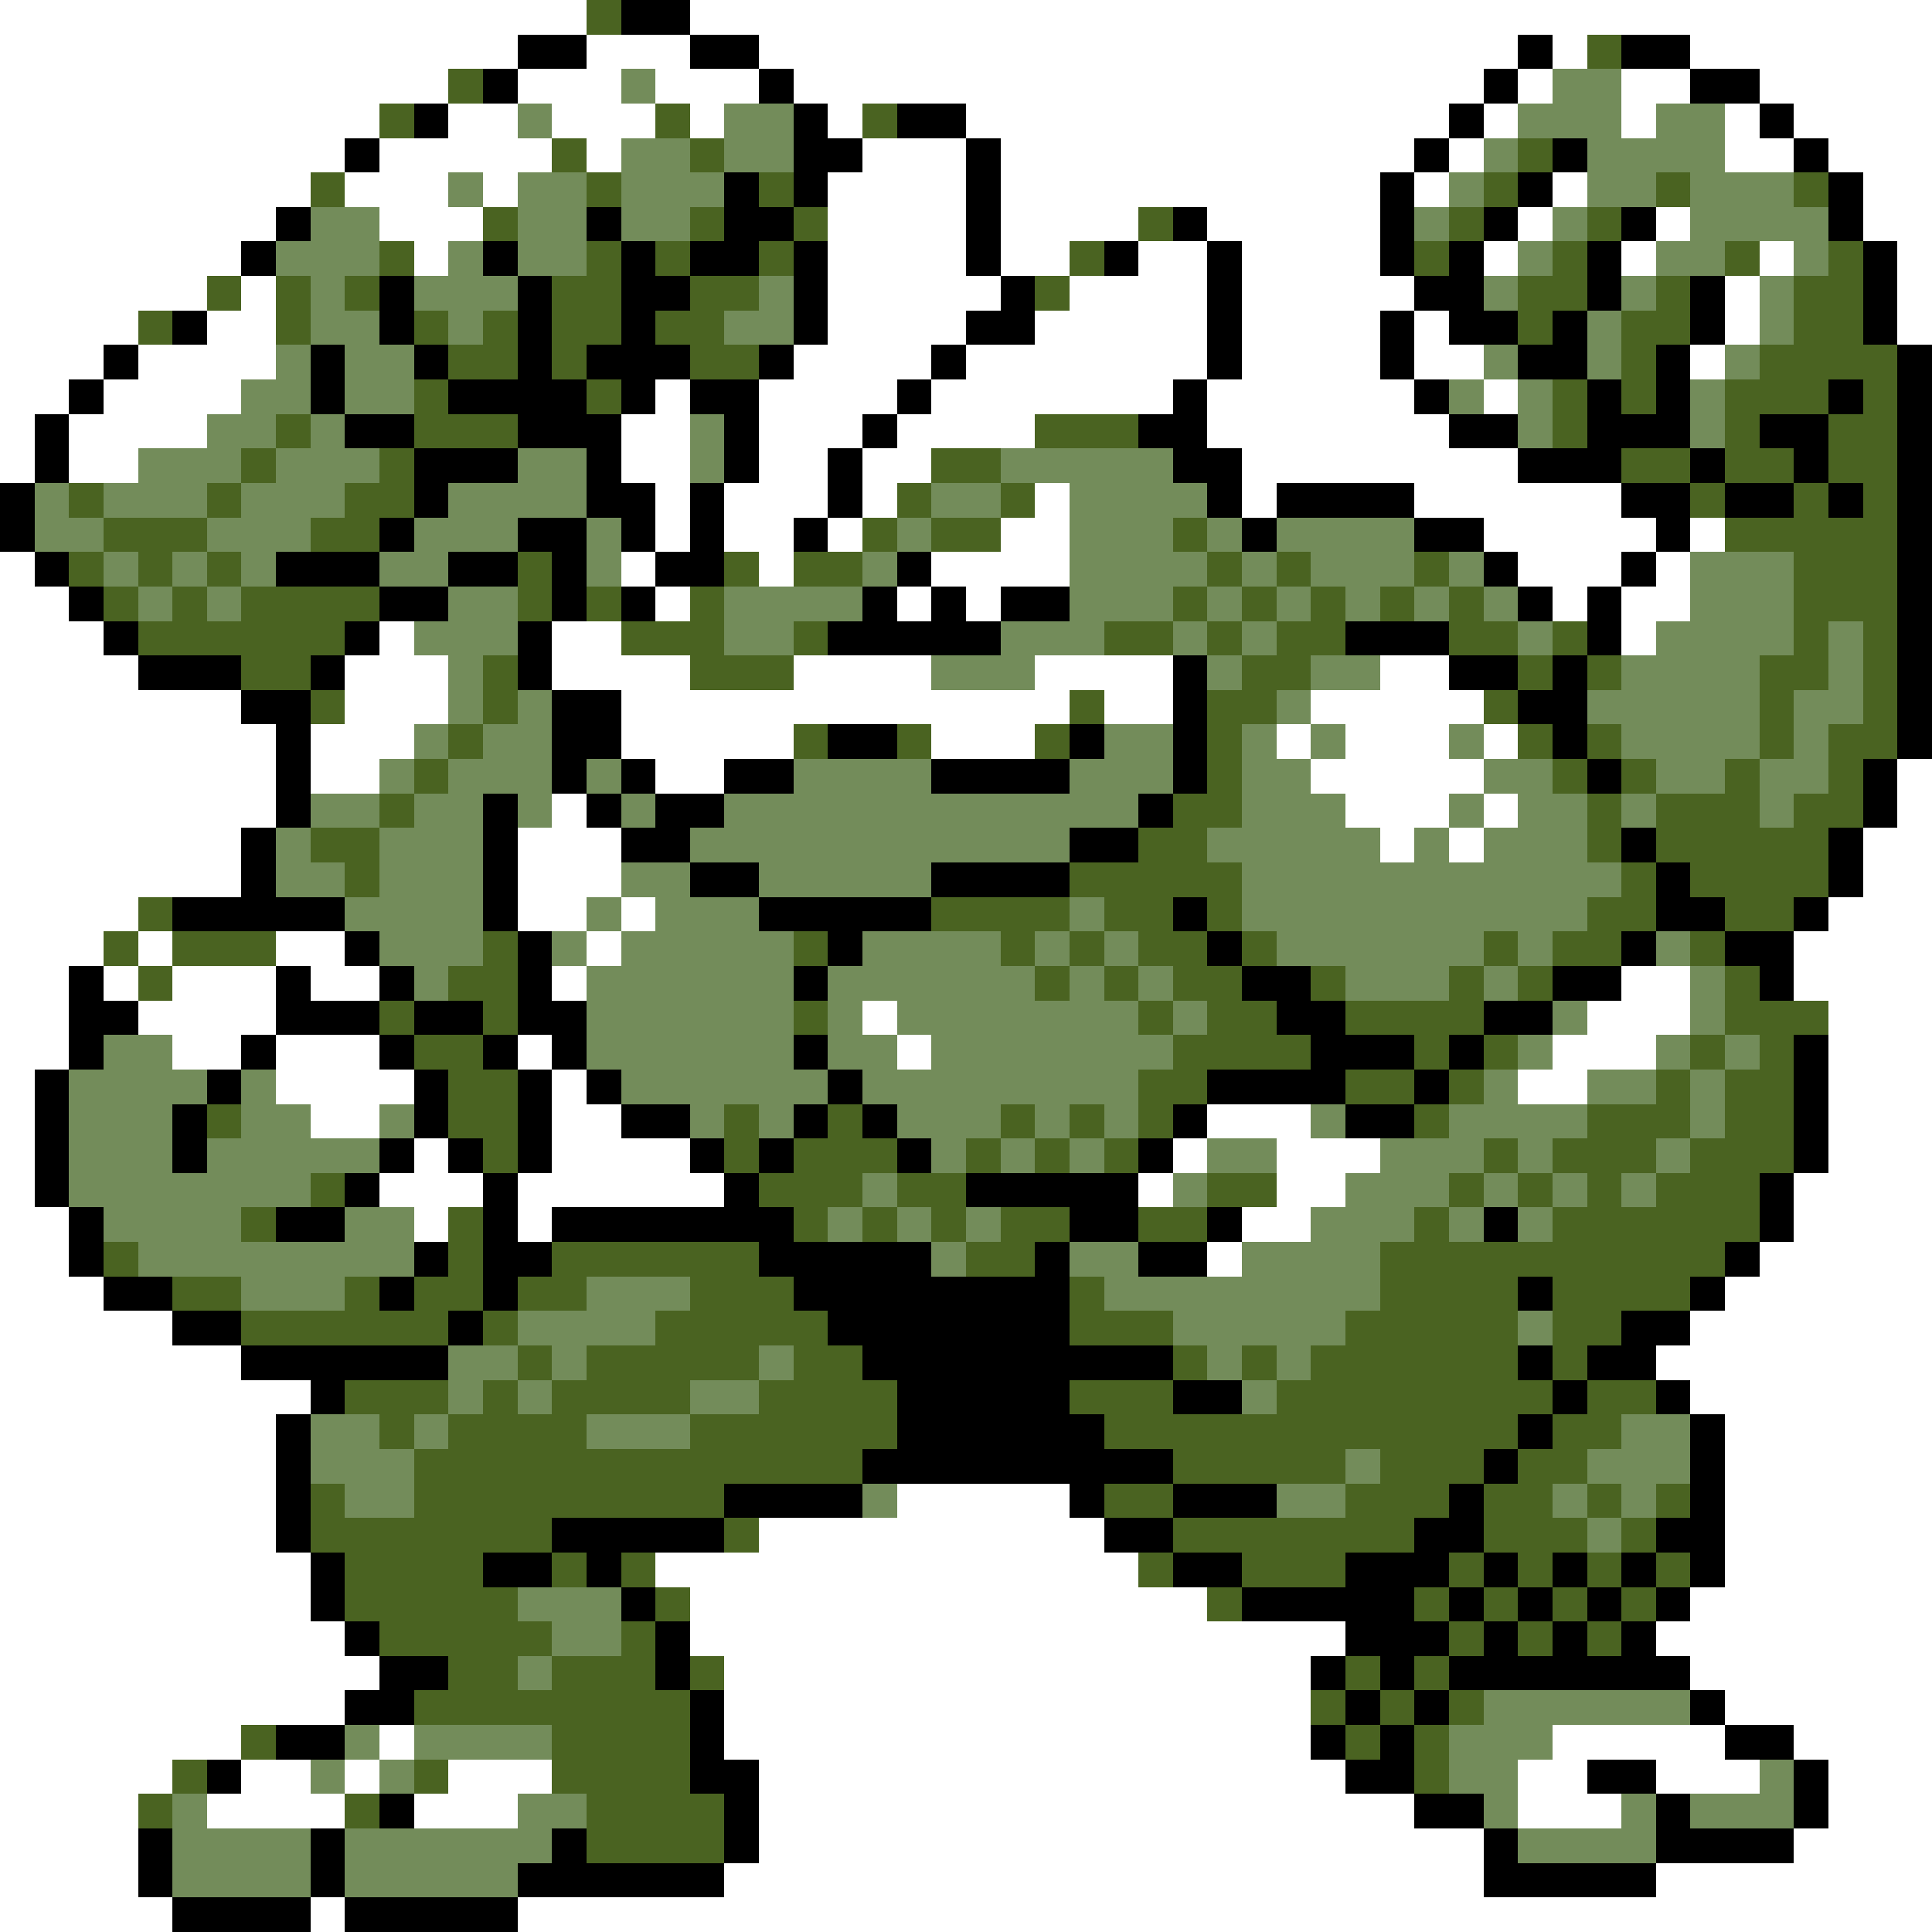 <svg xmlns="http://www.w3.org/2000/svg" viewBox="0 -0.5 56 56" shape-rendering="crispEdges">
<rect x="0" y="-0.5" width="56" height="56" fill="#333333" stroke="none"/>
<path stroke="#ffffff" d="M0 0h17M20 0h36M0 1h15M17 1h3M22 1h22M45 1h1M49 1h7M0 2h13M15 2h3M19 2h3M23 2h20M44 2h1M47 2h2M51 2h5M0 3h11M13 3h2M16 3h3M20 3h1M24 3h1M28 3h14M43 3h1M47 3h1M50 3h1M52 3h4M0 4h10M11 4h5M17 4h1M25 4h3M29 4h12M42 4h1M50 4h2M53 4h3M0 5h9M10 5h3M14 5h1M24 5h4M29 5h11M41 5h1M45 5h1M54 5h2M0 6h8M11 6h3M24 6h4M29 6h4M35 6h5M44 6h1M48 6h1M54 6h2M0 7h7M12 7h1M24 7h4M29 7h2M33 7h2M36 7h4M43 7h1M47 7h1M51 7h1M55 7h1M0 8h6M7 8h1M24 8h5M31 8h4M36 8h5M50 8h1M55 8h1M0 9h4M6 9h2M24 9h4M30 9h5M36 9h4M41 9h1M50 9h1M55 9h1M0 10h3M4 10h4M23 10h4M28 10h7M36 10h4M41 10h2M49 10h1M0 11h2M3 11h4M19 11h1M22 11h4M27 11h7M35 11h6M43 11h1M0 12h1M2 12h4M18 12h2M22 12h3M26 12h4M35 12h7M0 13h1M2 13h2M18 13h2M22 13h2M25 13h2M36 13h8M19 14h1M21 14h3M25 14h1M30 14h1M36 14h1M41 14h6M19 15h1M21 15h2M24 15h1M29 15h2M43 15h5M49 15h1M0 16h1M18 16h1M22 16h1M27 16h4M44 16h3M48 16h1M0 17h2M19 17h1M26 17h1M28 17h1M45 17h1M47 17h2M0 18h3M11 18h1M16 18h2M47 18h1M0 19h4M10 19h3M16 19h4M23 19h4M30 19h4M40 19h2M0 20h7M10 20h3M18 20h13M32 20h2M38 20h5M0 21h8M9 21h3M18 21h5M27 21h3M37 21h1M39 21h3M43 21h1M0 22h8M9 22h2M19 22h2M38 22h5M55 22h1M0 23h8M16 23h1M39 23h3M43 23h1M55 23h1M0 24h7M15 24h3M40 24h1M42 24h1M54 24h2M0 25h7M15 25h3M54 25h2M0 26h4M15 26h2M18 26h1M53 26h3M0 27h3M4 27h1M8 27h2M17 27h1M52 27h4M0 28h2M3 28h1M5 28h3M9 28h2M16 28h1M47 28h2M52 28h4M0 29h2M4 29h4M25 29h1M46 29h3M53 29h3M0 30h2M5 30h2M8 30h3M15 30h1M26 30h1M45 30h3M53 30h3M0 31h1M8 31h4M16 31h1M44 31h2M53 31h3M0 32h1M9 32h2M16 32h2M35 32h3M53 32h3M0 33h1M12 33h1M16 33h4M34 33h1M37 33h3M53 33h3M0 34h1M11 34h3M15 34h6M33 34h1M37 34h2M52 34h4M0 35h2M12 35h1M15 35h1M36 35h2M52 35h4M0 36h2M35 36h1M51 36h5M0 37h3M50 37h6M0 38h5M49 38h7M0 39h7M48 39h8M0 40h9M49 40h7M0 41h8M50 41h6M0 42h8M50 42h6M0 43h8M26 43h5M50 43h6M0 44h8M22 44h10M50 44h6M0 45h9M19 45h14M50 45h6M0 46h9M20 46h15M49 46h7M0 47h10M20 47h19M48 47h8M0 48h11M21 48h17M49 48h7M0 49h10M21 49h17M50 49h6M0 50h7M11 50h1M21 50h17M45 50h5M52 50h4M0 51h5M7 51h2M10 51h1M13 51h3M22 51h17M44 51h2M48 51h3M53 51h3M0 52h4M6 52h4M12 52h3M22 52h19M44 52h3M53 52h3M0 53h4M22 53h21M52 53h4M0 54h4M21 54h22M48 54h8M0 55h5M9 55h1M15 55h41" />
<path stroke="#4a6321" d="M17 0h1M46 1h1M13 2h1M11 3h1M19 3h1M25 3h1M16 4h1M20 4h1M44 4h1M9 5h1M17 5h1M22 5h1M43 5h1M48 5h1M52 5h1M14 6h1M20 6h1M23 6h1M33 6h1M42 6h1M46 6h1M11 7h1M17 7h1M19 7h1M22 7h1M31 7h1M41 7h1M45 7h1M50 7h1M53 7h1M6 8h1M8 8h1M10 8h1M16 8h2M20 8h2M30 8h1M44 8h2M48 8h1M52 8h2M4 9h1M8 9h1M12 9h1M14 9h1M16 9h2M19 9h2M44 9h1M47 9h2M52 9h2M13 10h2M16 10h1M20 10h2M47 10h1M51 10h4M12 11h1M17 11h1M45 11h1M47 11h1M50 11h3M54 11h1M8 12h1M12 12h3M30 12h3M45 12h1M50 12h1M53 12h2M7 13h1M11 13h1M27 13h2M47 13h2M50 13h2M53 13h2M2 14h1M6 14h1M10 14h2M26 14h1M29 14h1M49 14h1M52 14h1M54 14h1M3 15h3M9 15h2M25 15h1M27 15h2M34 15h1M50 15h5M2 16h1M4 16h1M6 16h1M15 16h1M21 16h1M23 16h2M35 16h1M37 16h1M41 16h1M52 16h3M3 17h1M5 17h1M7 17h4M15 17h1M17 17h1M20 17h1M34 17h1M36 17h1M38 17h1M40 17h1M42 17h1M52 17h3M4 18h6M18 18h3M23 18h1M32 18h2M35 18h1M37 18h2M42 18h2M45 18h1M52 18h1M54 18h1M7 19h2M14 19h1M20 19h3M36 19h2M44 19h1M46 19h1M51 19h2M54 19h1M9 20h1M14 20h1M31 20h1M35 20h2M43 20h1M51 20h1M54 20h1M13 21h1M23 21h1M26 21h1M30 21h1M35 21h1M44 21h1M46 21h1M51 21h1M53 21h2M12 22h1M35 22h1M45 22h1M47 22h1M50 22h1M53 22h1M11 23h1M34 23h2M46 23h1M48 23h3M52 23h2M9 24h2M33 24h2M46 24h1M48 24h5M10 25h1M31 25h5M47 25h1M49 25h4M4 26h1M27 26h4M32 26h2M35 26h1M46 26h2M50 26h2M3 27h1M5 27h3M14 27h1M23 27h1M29 27h1M31 27h1M33 27h2M36 27h1M43 27h1M45 27h2M49 27h1M4 28h1M13 28h2M30 28h1M32 28h1M34 28h2M38 28h1M42 28h1M44 28h1M50 28h1M11 29h1M14 29h1M23 29h1M33 29h1M35 29h2M39 29h4M50 29h3M12 30h2M34 30h4M41 30h1M43 30h1M49 30h1M51 30h1M13 31h2M33 31h2M39 31h2M42 31h1M48 31h1M50 31h2M6 32h1M13 32h2M21 32h1M24 32h1M29 32h1M31 32h1M33 32h1M41 32h1M46 32h3M50 32h2M14 33h1M21 33h1M23 33h3M28 33h1M30 33h1M32 33h1M43 33h1M45 33h3M49 33h3M9 34h1M22 34h3M26 34h2M35 34h2M42 34h1M44 34h1M46 34h1M48 34h3M7 35h1M13 35h1M23 35h1M25 35h1M27 35h1M29 35h2M33 35h2M41 35h1M45 35h6M3 36h1M13 36h1M16 36h6M28 36h2M40 36h10M5 37h2M10 37h1M12 37h2M15 37h2M20 37h3M31 37h1M40 37h4M45 37h4M7 38h6M14 38h1M19 38h5M31 38h3M39 38h5M45 38h2M15 39h1M17 39h5M23 39h2M34 39h1M36 39h1M38 39h6M45 39h1M10 40h3M14 40h1M16 40h4M22 40h4M31 40h3M37 40h8M46 40h2M11 41h1M13 41h4M20 41h6M32 41h12M45 41h2M12 42h13M34 42h5M40 42h3M44 42h2M9 43h1M12 43h9M32 43h2M39 43h3M43 43h2M46 43h1M48 43h1M9 44h7M21 44h1M34 44h7M43 44h3M47 44h1M10 45h4M16 45h1M18 45h1M33 45h1M36 45h3M42 45h1M44 45h1M46 45h1M48 45h1M10 46h5M19 46h1M35 46h1M41 46h1M43 46h1M45 46h1M47 46h1M11 47h5M18 47h1M42 47h1M44 47h1M46 47h1M13 48h2M16 48h3M20 48h1M39 48h1M41 48h1M12 49h8M38 49h1M40 49h1M42 49h1M7 50h1M16 50h4M39 50h1M41 50h1M5 51h1M12 51h1M16 51h4M41 51h1M4 52h1M10 52h1M17 52h4M17 53h4" />
<path stroke="#000000" d="M18 0h2M15 1h2M20 1h2M44 1h1M47 1h2M14 2h1M22 2h1M43 2h1M49 2h2M12 3h1M23 3h1M26 3h2M42 3h1M51 3h1M10 4h1M23 4h2M28 4h1M41 4h1M45 4h1M52 4h1M21 5h1M23 5h1M28 5h1M40 5h1M44 5h1M53 5h1M8 6h1M17 6h1M21 6h2M28 6h1M34 6h1M40 6h1M43 6h1M47 6h1M53 6h1M7 7h1M14 7h1M18 7h1M20 7h2M23 7h1M28 7h1M32 7h1M35 7h1M40 7h1M42 7h1M46 7h1M54 7h1M11 8h1M15 8h1M18 8h2M23 8h1M29 8h1M35 8h1M41 8h2M46 8h1M49 8h1M54 8h1M5 9h1M11 9h1M15 9h1M18 9h1M23 9h1M28 9h2M35 9h1M40 9h1M42 9h2M45 9h1M49 9h1M54 9h1M3 10h1M9 10h1M12 10h1M15 10h1M17 10h3M22 10h1M27 10h1M35 10h1M40 10h1M44 10h2M48 10h1M55 10h1M2 11h1M9 11h1M13 11h4M18 11h1M20 11h2M26 11h1M34 11h1M41 11h1M46 11h1M48 11h1M53 11h1M55 11h1M1 12h1M10 12h2M15 12h3M21 12h1M25 12h1M33 12h2M42 12h2M46 12h3M51 12h2M55 12h1M1 13h1M12 13h3M17 13h1M21 13h1M24 13h1M34 13h2M44 13h3M49 13h1M52 13h1M55 13h1M0 14h1M12 14h1M17 14h2M20 14h1M24 14h1M35 14h1M37 14h4M47 14h2M50 14h2M53 14h1M55 14h1M0 15h1M11 15h1M15 15h2M18 15h1M20 15h1M23 15h1M36 15h1M41 15h2M48 15h1M55 15h1M1 16h1M8 16h3M13 16h2M16 16h1M19 16h2M26 16h1M43 16h1M47 16h1M55 16h1M2 17h1M11 17h2M16 17h1M18 17h1M25 17h1M27 17h1M29 17h2M44 17h1M46 17h1M55 17h1M3 18h1M10 18h1M15 18h1M24 18h5M39 18h3M46 18h1M55 18h1M4 19h3M9 19h1M15 19h1M34 19h1M42 19h2M45 19h1M55 19h1M7 20h2M16 20h2M34 20h1M44 20h2M55 20h1M8 21h1M16 21h2M24 21h2M31 21h1M34 21h1M45 21h1M55 21h1M8 22h1M16 22h1M18 22h1M21 22h2M27 22h4M34 22h1M46 22h1M54 22h1M8 23h1M14 23h1M17 23h1M19 23h2M33 23h1M54 23h1M7 24h1M14 24h1M18 24h2M31 24h2M47 24h1M53 24h1M7 25h1M14 25h1M20 25h2M27 25h4M48 25h1M53 25h1M5 26h5M14 26h1M22 26h5M34 26h1M48 26h2M52 26h1M10 27h1M15 27h1M24 27h1M35 27h1M47 27h1M50 27h2M2 28h1M8 28h1M11 28h1M15 28h1M23 28h1M36 28h2M45 28h2M51 28h1M2 29h2M8 29h3M12 29h2M15 29h2M37 29h2M43 29h2M2 30h1M7 30h1M11 30h1M14 30h1M16 30h1M23 30h1M38 30h3M42 30h1M52 30h1M1 31h1M6 31h1M12 31h1M15 31h1M17 31h1M24 31h1M35 31h4M41 31h1M52 31h1M1 32h1M5 32h1M12 32h1M15 32h1M18 32h2M23 32h1M25 32h1M34 32h1M39 32h2M52 32h1M1 33h1M5 33h1M11 33h1M13 33h1M15 33h1M20 33h1M22 33h1M26 33h1M33 33h1M52 33h1M1 34h1M10 34h1M14 34h1M21 34h1M28 34h5M51 34h1M2 35h1M8 35h2M14 35h1M16 35h7M31 35h2M35 35h1M43 35h1M51 35h1M2 36h1M12 36h1M14 36h2M22 36h5M30 36h1M33 36h2M50 36h1M3 37h2M11 37h1M14 37h1M23 37h8M44 37h1M49 37h1M5 38h2M13 38h1M24 38h7M47 38h2M7 39h6M25 39h9M44 39h1M46 39h2M9 40h1M26 40h5M34 40h2M45 40h1M48 40h1M8 41h1M26 41h6M44 41h1M49 41h1M8 42h1M25 42h9M43 42h1M49 42h1M8 43h1M21 43h4M31 43h1M34 43h3M42 43h1M49 43h1M8 44h1M16 44h5M32 44h2M41 44h2M48 44h2M9 45h1M14 45h2M17 45h1M34 45h2M39 45h3M43 45h1M45 45h1M47 45h1M49 45h1M9 46h1M18 46h1M36 46h5M42 46h1M44 46h1M46 46h1M48 46h1M10 47h1M19 47h1M39 47h3M43 47h1M45 47h1M47 47h1M11 48h2M19 48h1M38 48h1M40 48h1M42 48h7M10 49h2M20 49h1M39 49h1M41 49h1M49 49h1M8 50h2M20 50h1M38 50h1M40 50h1M50 50h2M6 51h1M20 51h2M39 51h2M46 51h2M52 51h1M11 52h1M21 52h1M41 52h2M48 52h1M52 52h1M4 53h1M9 53h1M16 53h1M21 53h1M43 53h1M48 53h4M4 54h1M9 54h1M15 54h6M43 54h5M5 55h4M10 55h5" />
<path stroke="#738c5a" d="M18 2h1M45 2h2M15 3h1M21 3h2M44 3h3M48 3h2M18 4h2M21 4h2M43 4h1M46 4h4M13 5h1M15 5h2M18 5h3M42 5h1M46 5h2M49 5h3M9 6h2M15 6h2M18 6h2M41 6h1M45 6h1M49 6h4M8 7h3M13 7h1M15 7h2M44 7h1M48 7h2M52 7h1M9 8h1M12 8h3M22 8h1M43 8h1M47 8h1M51 8h1M9 9h2M13 9h1M21 9h2M46 9h1M51 9h1M8 10h1M10 10h2M43 10h1M46 10h1M50 10h1M7 11h2M10 11h2M42 11h1M44 11h1M49 11h1M6 12h2M9 12h1M20 12h1M44 12h1M49 12h1M4 13h3M8 13h3M15 13h2M20 13h1M29 13h5M1 14h1M3 14h3M7 14h3M13 14h4M27 14h2M31 14h4M1 15h2M6 15h3M12 15h3M17 15h1M26 15h1M31 15h3M35 15h1M37 15h4M3 16h1M5 16h1M7 16h1M11 16h2M17 16h1M25 16h1M31 16h4M36 16h1M38 16h3M42 16h1M49 16h3M4 17h1M6 17h1M13 17h2M21 17h4M31 17h3M35 17h1M37 17h1M39 17h1M41 17h1M43 17h1M49 17h3M12 18h3M21 18h2M29 18h3M34 18h1M36 18h1M44 18h1M48 18h4M53 18h1M13 19h1M27 19h3M35 19h1M38 19h2M47 19h4M53 19h1M13 20h1M15 20h1M37 20h1M46 20h5M52 20h2M12 21h1M14 21h2M32 21h2M36 21h1M38 21h1M42 21h1M47 21h4M52 21h1M11 22h1M13 22h3M17 22h1M23 22h4M31 22h3M36 22h2M43 22h2M48 22h2M51 22h2M9 23h2M12 23h2M15 23h1M18 23h1M21 23h12M36 23h3M42 23h1M44 23h2M47 23h1M51 23h1M8 24h1M11 24h3M20 24h11M35 24h5M41 24h1M43 24h3M8 25h2M11 25h3M18 25h2M22 25h5M36 25h11M10 26h4M17 26h1M19 26h3M31 26h1M36 26h10M11 27h3M16 27h1M18 27h5M25 27h4M30 27h1M32 27h1M37 27h6M44 27h1M48 27h1M12 28h1M17 28h6M24 28h6M31 28h1M33 28h1M39 28h3M43 28h1M49 28h1M17 29h6M24 29h1M26 29h7M34 29h1M45 29h1M49 29h1M3 30h2M17 30h6M24 30h2M27 30h7M44 30h1M48 30h1M50 30h1M2 31h4M7 31h1M18 31h6M25 31h8M43 31h1M46 31h2M49 31h1M2 32h3M7 32h2M11 32h1M20 32h1M22 32h1M26 32h3M30 32h1M32 32h1M38 32h1M42 32h4M49 32h1M2 33h3M6 33h5M27 33h1M29 33h1M31 33h1M35 33h2M40 33h3M44 33h1M48 33h1M2 34h7M25 34h1M34 34h1M39 34h3M43 34h1M45 34h1M47 34h1M3 35h4M10 35h2M24 35h1M26 35h1M28 35h1M38 35h3M42 35h1M44 35h1M4 36h8M27 36h1M31 36h2M36 36h4M7 37h3M17 37h3M32 37h8M15 38h4M34 38h5M44 38h1M13 39h2M16 39h1M22 39h1M35 39h1M37 39h1M13 40h1M15 40h1M20 40h2M36 40h1M9 41h2M12 41h1M17 41h3M47 41h2M9 42h3M39 42h1M46 42h3M10 43h2M25 43h1M37 43h2M45 43h1M47 43h1M46 44h1M15 46h3M16 47h2M15 48h1M43 49h6M10 50h1M12 50h4M42 50h3M9 51h1M11 51h1M42 51h2M51 51h1M5 52h1M15 52h2M43 52h1M47 52h1M49 52h3M5 53h4M10 53h6M44 53h4M5 54h4M10 54h5" />
</svg>